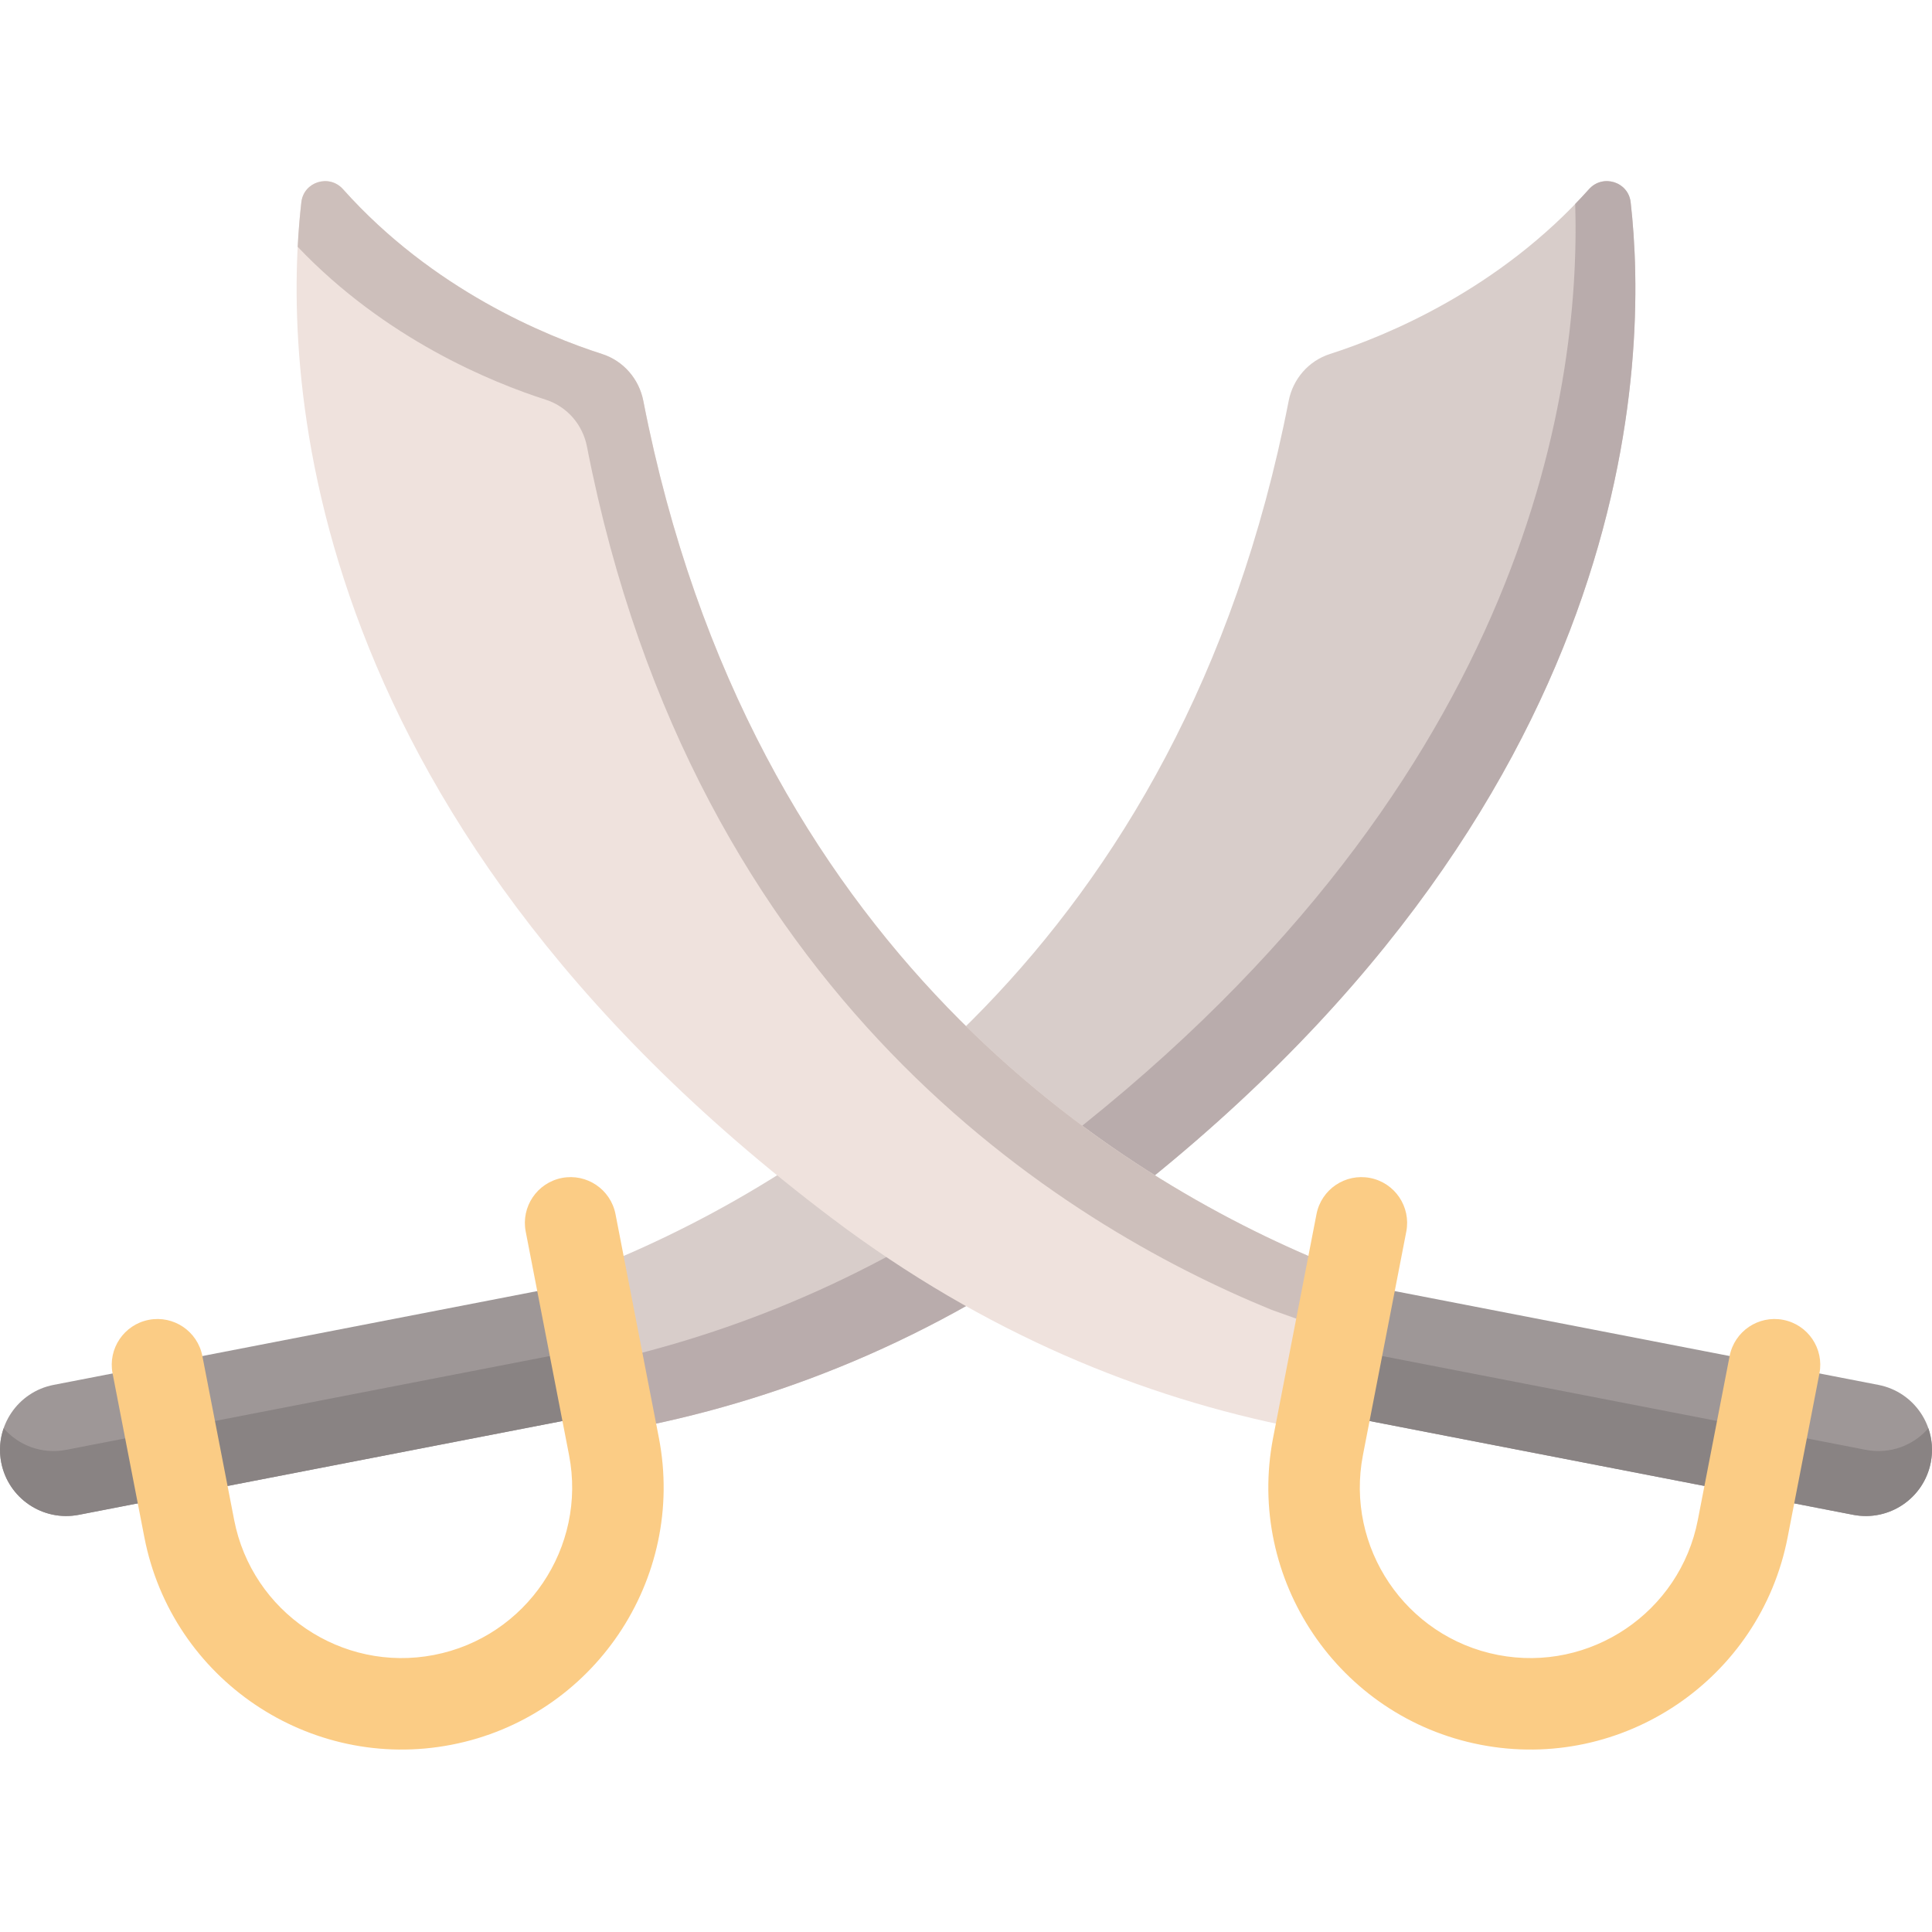 <svg height="512pt" viewBox="0 -48 512 512" width="512pt" xmlns="http://www.w3.org/2000/svg"><path d="m160.105 287.008 8.414 43.371c40.574-7.984 82.488-24.938 122.973-55.496 144.5-109.059 145.281-228.797 140.648-269.281-.625-5.449-7.398-7.547-11.051-3.457-23.766 26.633-53.805 38.902-68.637 43.664-5.652 1.812-9.805 6.602-10.941 12.43-28.496 146.227-125.895 206.078-181.406 228.77zm0 0" fill="#d8cdca"/><path d="m168.52 330.383-3.602-18.59c36.719-8.836 74.305-25.305 110.73-52.809 128.41-96.918 143.316-202.266 141.801-252.934 1.227-1.258 2.445-2.562 3.645-3.906 3.648-4.094 10.43-1.988 11.047 3.457 4.629 40.48 3.848 160.227-140.648 269.285-40.48 30.559-82.398 47.512-122.973 55.496zm0 0" fill="#b9acac"/><path d="m.328 339.566c-1.844-9.508 4.367-18.711 13.875-20.555l140.07-27.168 6.676 34.43-140.07 27.168c-9.504 1.844-18.707-4.367-20.551-13.875zm0 0" fill="#9e9797"/><path d="m160.949 326.273-140.066 27.168c-9.508 1.844-18.715-4.371-20.559-13.879-.609-3.133-.34-6.234.645-9.055 3.957 4.566 10.195 6.953 16.574 5.715l140.066-27.168zm0 0" fill="#898383"/><path d="m38.262 359.426-8.426-43.445c-1.277-6.57 3.02-12.93 9.59-14.207 6.57-1.273 12.93 3.02 14.203 9.594l8.426 43.445c4.746 24.465 28.512 40.512 52.98 35.766s40.512-28.512 35.766-52.977l-11.484-59.223c-1.273-6.57 3.02-12.93 9.59-14.207 6.57-1.273 12.93 3.02 14.207 9.594l11.484 59.219c7.289 37.59-17.359 74.102-54.949 81.391-37.586 7.289-74.098-17.359-81.387-54.949zm0 0" fill="#fbcc85"/><path d="m351.895 287.008-8.414 43.371c-40.574-7.984-82.488-24.938-122.973-55.496-144.5-109.059-145.281-228.797-140.648-269.281.625-5.449 7.398-7.547 11.051-3.457 23.766 26.633 53.805 38.902 68.637 43.664 5.652 1.812 9.805 6.602 10.941 12.43 28.496 146.227 125.895 206.078 181.406 228.77zm0 0" fill="#efe2dd"/><path d="m351.891 287.004-3.164 16.309-11.777-4.203c-55.504-22.695-152.906-82.535-181.402-228.77-1.133-5.832-5.285-10.613-10.941-12.426-14.238-4.562-42.465-16.059-65.715-40.508.227-4.461.578-8.406.969-11.805.617-5.449 7.395-7.551 11.051-3.449 23.77 26.629 53.797 38.898 68.633 43.656 5.656 1.812 9.809 6.605 10.941 12.426 28.496 146.234 125.898 206.086 181.406 228.77zm0 0" fill="#cdbfbb"/><path d="m357.727 291.844-6.676 34.43 140.066 27.168c9.508 1.844 18.711-4.367 20.555-13.875 1.844-9.508-4.367-18.711-13.875-20.555zm0 0" fill="#9e9797"/><path d="m351.051 326.273 140.066 27.168c9.512 1.844 18.715-4.371 20.559-13.879.609-3.133.34-6.234-.645-9.055-3.957 4.566-10.195 6.953-16.574 5.715l-140.066-27.168zm0 0" fill="#898383"/><path d="m473.738 359.426 8.43-43.445c1.273-6.57-3.023-12.93-9.594-14.207-6.57-1.273-12.93 3.02-14.207 9.594l-8.426 43.445c-4.742 24.465-28.512 40.512-52.977 35.766-24.469-4.746-40.512-28.512-35.77-52.977l11.488-59.223c1.273-6.57-3.02-12.93-9.59-14.207-6.574-1.273-12.934 3.02-14.207 9.594l-11.488 59.219c-7.289 37.59 17.359 74.102 54.949 81.391s74.102-17.359 81.391-54.949zm0 0" fill="#fbcc85"/></svg>